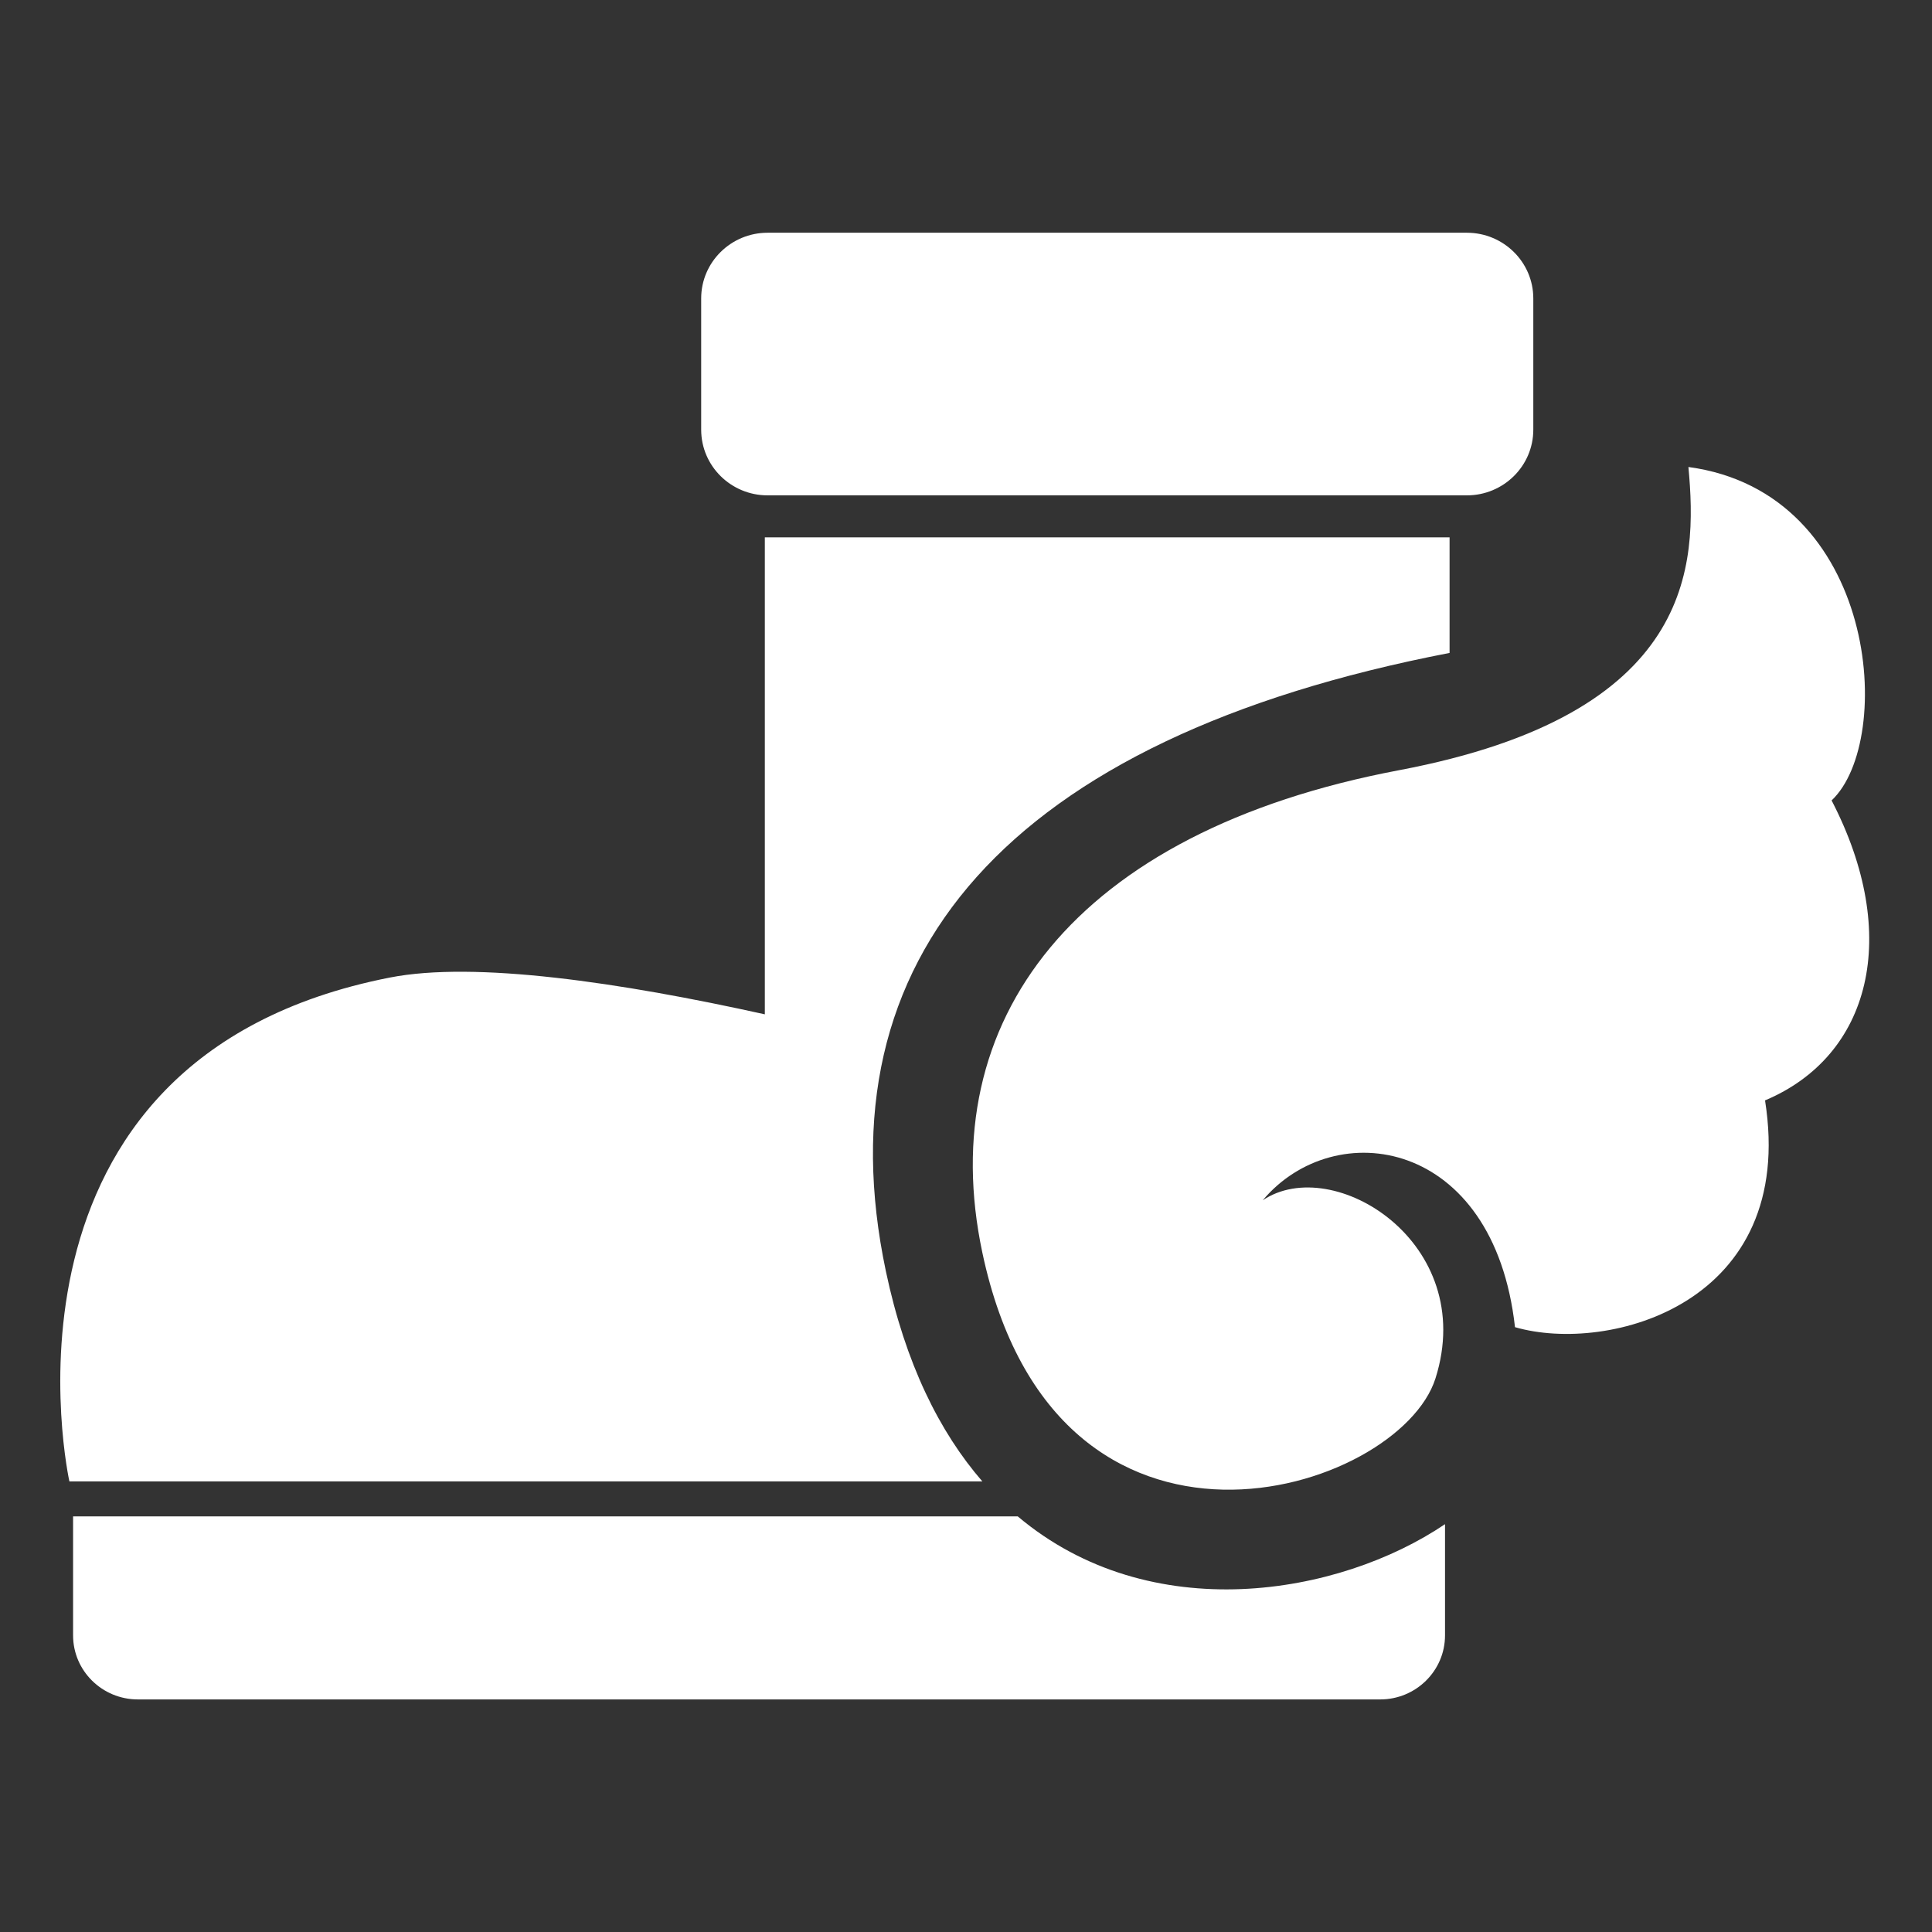 <?xml version="1.0" encoding="UTF-8" standalone="no"?>
<!DOCTYPE svg PUBLIC "-//W3C//DTD SVG 1.1//EN" "http://www.w3.org/Graphics/SVG/1.1/DTD/svg11.dtd">
<svg width="100%" height="100%" viewBox="0 0 512 512" version="1.1" xmlns="http://www.w3.org/2000/svg" xmlns:xlink="http://www.w3.org/1999/xlink" xml:space="preserve" xmlns:serif="http://www.serif.com/" style="fill-rule:evenodd;clip-rule:evenodd;stroke-linejoin:round;stroke-miterlimit:2;">
    <rect x="0" y="0" width="512" height="512" fill="#333333" stroke="none"/>
    <g id="Ability-Icon" transform="matrix(6.426,0,0,6.426,-2306.89,-2861.08)">
        <path d="M415.913,515.32L364.68,515.32C363.205,515.32 362.007,514.137 362.007,512.679L362.007,507.771L400.965,507.771C406.436,512.383 414.213,511.048 418.586,508.092L418.586,512.679C418.586,514.136 417.388,515.32 415.913,515.32ZM421.472,499.968C425.344,501.088 433.11,499.001 431.784,490.616C436.143,488.779 437.417,483.819 434.529,478.245C437.152,475.784 436.455,465.551 428.624,464.494C429.001,468.561 428.893,474.692 416.689,476.999C403.27,479.536 397.48,487.334 399.505,496.891C402.556,511.293 416.689,506.832 418.193,502.079C419.963,496.483 413.972,492.779 411.069,494.735C414.033,491.207 420.596,492.15 421.472,499.968ZM399.506,506.329L361.855,506.329C361.855,506.329 357.984,488.903 375.068,485.55C378.576,484.861 384.577,485.747 390.535,487.066L390.535,467.395L418.774,467.395L418.774,472.162C400.486,475.692 392.807,484.768 395.527,497.661C396.331,501.47 397.741,504.295 399.506,506.329ZM419.487,465.664L390.65,465.664C389.138,465.664 387.91,464.451 387.91,462.956L387.91,457.541C387.91,456.047 389.138,454.833 390.65,454.833L419.487,454.833C420.999,454.833 422.227,456.047 422.227,457.541L422.227,462.956C422.227,464.451 420.999,465.664 419.487,465.664Z" style="fill:white;"/>
    </g>
</svg>
